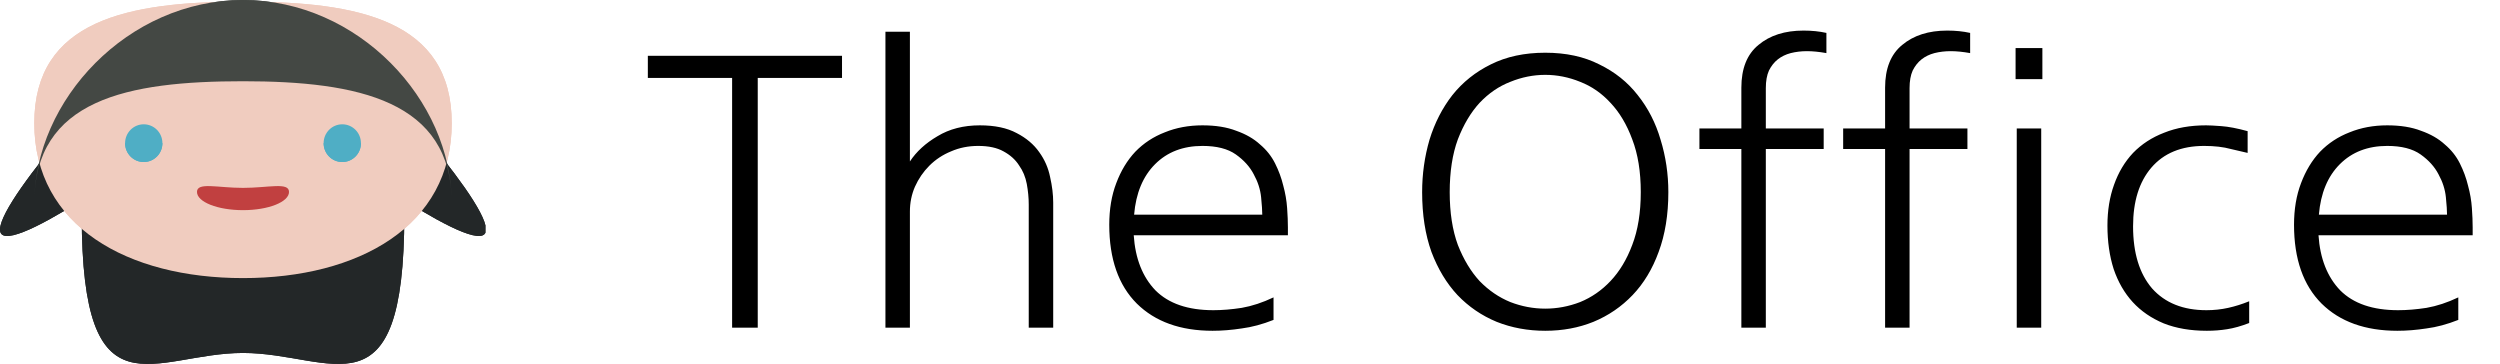 <svg width="206" height="30" viewBox="0 0 206 30" fill="none" xmlns="http://www.w3.org/2000/svg">
<g clip-path="url(#clip0_9_119)">
<path d="M21.489 2.708C20.152 4.228 21 7.195 23.386 9.34C25.77 11.482 38.593 20.799 39.933 19.281C41.268 17.759 30.61 5.979 28.226 3.837C25.844 1.694 22.828 1.189 21.489 2.708Z" fill="#232728"/>
<path d="M18.559 2.708C19.896 4.228 19.047 7.195 16.663 9.34C14.278 11.482 1.455 20.799 0.115 19.281C-1.22 17.759 9.437 5.979 11.822 3.837C14.205 1.694 17.221 1.189 18.559 2.708Z" fill="#232728"/>
<path d="M33.315 17.73C33.315 34.753 27.366 29.084 20.025 29.084C12.685 29.084 6.734 34.753 6.734 17.73C6.734 7.996 12.687 0.105 20.025 0.105C27.364 0.107 33.315 7.997 33.315 17.73Z" fill="#232728"/>
<path d="M37.224 10.156C37.224 18.646 29.523 22.915 20.026 22.915C10.528 22.915 2.824 18.647 2.824 10.156C2.824 1.663 10.528 0.133 20.026 0.133C29.523 0.133 37.224 1.663 37.224 10.156Z" fill="#F0CCBF"/>
<path d="M11.845 13.351C12.694 13.351 13.383 12.655 13.383 11.796C13.383 10.938 12.694 10.242 11.845 10.242C10.995 10.242 10.307 10.938 10.307 11.796C10.307 12.655 10.995 13.351 11.845 13.351Z" fill="#4FAEC5"/>
<path d="M28.204 13.351C29.053 13.351 29.742 12.655 29.742 11.796C29.742 10.938 29.053 10.242 28.204 10.242C27.355 10.242 26.666 10.938 26.666 11.796C26.666 12.655 27.355 13.351 28.204 13.351Z" fill="#4FAEC5"/>
<path d="M23.815 15.814C23.815 16.643 22.116 17.317 20.023 17.317C17.93 17.317 16.231 16.643 16.231 15.814C16.231 14.985 17.93 15.481 20.023 15.481C22.116 15.481 23.815 14.984 23.815 15.814Z" fill="#C14040"/>
<path d="M13.383 11.796C13.383 12.657 12.694 13.351 11.844 13.351C10.994 13.351 10.307 12.657 10.307 11.796" fill="#4FAEC5"/>
<path d="M26.666 11.796C26.666 12.657 27.353 13.351 28.205 13.351C29.055 13.351 29.742 12.657 29.742 11.796" fill="#4FAEC5"/>
<path d="M37.224 16.745C37.224 8.306 29.522 6.694 20.026 6.694C10.527 6.694 2.824 8.182 2.824 16.745C2.824 8.251 10.527 0 20.026 0C29.522 0 37.224 8.251 37.224 16.745Z" fill="#444844"/>
<path d="M21.489 2.708C20.152 4.228 21 7.195 23.386 9.34C25.77 11.482 38.593 20.799 39.933 19.281C41.268 17.759 30.61 5.979 28.226 3.837C25.844 1.694 22.828 1.189 21.489 2.708Z" fill="#232728"/>
<path d="M18.559 2.708C19.896 4.228 19.047 7.195 16.663 9.34C14.278 11.482 1.455 20.799 0.115 19.281C-1.22 17.759 9.437 5.979 11.822 3.837C14.205 1.694 17.221 1.189 18.559 2.708Z" fill="#232728"/>
<path d="M33.315 17.73C33.315 34.753 27.366 29.084 20.025 29.084C12.685 29.084 6.734 34.753 6.734 17.73C6.734 7.996 12.687 0.105 20.025 0.105C27.364 0.107 33.315 7.997 33.315 17.73Z" fill="#232728"/>
<path d="M37.224 10.156C37.224 18.646 29.523 22.915 20.026 22.915C10.528 22.915 2.824 18.647 2.824 10.156C2.824 1.663 10.528 0.133 20.026 0.133C29.523 0.133 37.224 1.663 37.224 10.156Z" fill="#F0CCBF"/>
<path d="M11.845 13.351C12.694 13.351 13.383 12.655 13.383 11.796C13.383 10.938 12.694 10.242 11.845 10.242C10.995 10.242 10.307 10.938 10.307 11.796C10.307 12.655 10.995 13.351 11.845 13.351Z" fill="#4FAEC5"/>
<path d="M28.204 13.351C29.053 13.351 29.742 12.655 29.742 11.796C29.742 10.938 29.053 10.242 28.204 10.242C27.355 10.242 26.666 10.938 26.666 11.796C26.666 12.655 27.355 13.351 28.204 13.351Z" fill="#4FAEC5"/>
<path d="M23.815 15.814C23.815 16.643 22.116 17.317 20.023 17.317C17.93 17.317 16.231 16.643 16.231 15.814C16.231 14.985 17.93 15.481 20.023 15.481C22.116 15.481 23.815 14.984 23.815 15.814Z" fill="#C14040"/>
<path d="M13.383 11.796C13.383 12.657 12.694 13.351 11.844 13.351C10.994 13.351 10.307 12.657 10.307 11.796" fill="#4FAEC5"/>
<path d="M26.666 11.796C26.666 12.657 27.353 13.351 28.205 13.351C29.055 13.351 29.742 12.657 29.742 11.796" fill="#4FAEC5"/>
<path d="M37.224 16.745C37.224 8.306 29.522 6.694 20.026 6.694C10.527 6.694 2.824 8.182 2.824 16.745C2.824 8.251 10.527 0 20.026 0C29.522 0 37.224 8.251 37.224 16.745Z" fill="#444844"/>
</g>
<path d="M60.326 6.424H53.382V4.6H69.382V6.424H62.438V27H60.326V6.424ZM72.96 2.616H74.976V13.304C75.509 12.493 76.266 11.8 77.248 11.224C78.229 10.627 79.392 10.328 80.736 10.328C81.973 10.328 82.986 10.541 83.776 10.968C84.565 11.373 85.184 11.896 85.632 12.536C86.08 13.155 86.378 13.837 86.528 14.584C86.698 15.331 86.784 16.035 86.784 16.696V27H84.768V16.856C84.768 16.301 84.714 15.736 84.608 15.16C84.501 14.584 84.288 14.072 83.968 13.624C83.669 13.155 83.242 12.771 82.688 12.472C82.154 12.173 81.461 12.024 80.608 12.024C79.797 12.024 79.05 12.173 78.368 12.472C77.685 12.749 77.088 13.144 76.576 13.656C76.085 14.147 75.69 14.723 75.392 15.384C75.114 16.024 74.976 16.707 74.976 17.432V27H72.96V2.616ZM93.419 19.384C93.547 21.304 94.144 22.819 95.211 23.928C96.299 25.016 97.888 25.56 99.979 25.56C100.704 25.56 101.483 25.496 102.315 25.368C103.168 25.219 104.043 24.931 104.939 24.504V26.36C104.022 26.723 103.147 26.957 102.315 27.064C101.483 27.192 100.683 27.256 99.915 27.256C97.269 27.256 95.189 26.509 93.675 25.016C92.16 23.501 91.403 21.336 91.403 18.52C91.403 17.24 91.595 16.099 91.979 15.096C92.363 14.072 92.885 13.208 93.547 12.504C94.23 11.8 95.04 11.267 95.979 10.904C96.918 10.52 97.952 10.328 99.083 10.328C100.171 10.328 101.099 10.477 101.867 10.776C102.656 11.053 103.307 11.427 103.819 11.896C104.352 12.344 104.768 12.867 105.067 13.464C105.366 14.061 105.59 14.669 105.739 15.288C105.91 15.907 106.016 16.525 106.059 17.144C106.102 17.741 106.123 18.275 106.123 18.744V19.384H93.419ZM99.083 12.024C97.483 12.024 96.181 12.525 95.179 13.528C94.176 14.531 93.6 15.917 93.451 17.688H104.011C104.011 17.368 103.979 16.888 103.915 16.248C103.851 15.608 103.648 14.979 103.307 14.36C102.987 13.741 102.496 13.197 101.835 12.728C101.174 12.259 100.256 12.024 99.083 12.024ZM127.328 27.256C125.899 27.256 124.565 27.011 123.328 26.52C122.091 26.008 121.013 25.272 120.096 24.312C119.2 23.352 118.485 22.168 117.952 20.76C117.44 19.331 117.184 17.688 117.184 15.832C117.184 14.339 117.387 12.899 117.792 11.512C118.219 10.125 118.848 8.899 119.68 7.832C120.533 6.765 121.589 5.923 122.848 5.304C124.128 4.664 125.621 4.344 127.328 4.344C129.035 4.344 130.517 4.664 131.776 5.304C133.056 5.923 134.112 6.765 134.944 7.832C135.797 8.899 136.427 10.125 136.832 11.512C137.259 12.899 137.472 14.339 137.472 15.832C137.472 17.688 137.205 19.331 136.672 20.76C136.16 22.168 135.445 23.352 134.528 24.312C133.611 25.272 132.533 26.008 131.296 26.52C130.08 27.011 128.757 27.256 127.328 27.256ZM127.328 25.432C128.309 25.432 129.269 25.251 130.208 24.888C131.147 24.504 131.979 23.928 132.704 23.16C133.451 22.371 134.048 21.379 134.496 20.184C134.965 18.968 135.2 17.517 135.2 15.832C135.2 14.147 134.965 12.696 134.496 11.48C134.048 10.264 133.451 9.261 132.704 8.472C131.979 7.683 131.147 7.107 130.208 6.744C129.269 6.36 128.309 6.168 127.328 6.168C126.347 6.168 125.387 6.36 124.448 6.744C123.509 7.107 122.667 7.683 121.92 8.472C121.195 9.261 120.597 10.264 120.128 11.48C119.68 12.696 119.456 14.147 119.456 15.832C119.456 17.517 119.68 18.968 120.128 20.184C120.597 21.379 121.195 22.371 121.92 23.16C122.667 23.928 123.509 24.504 124.448 24.888C125.387 25.251 126.347 25.432 127.328 25.432ZM140.032 10.584H143.488V7.224C143.488 5.645 143.957 4.472 144.896 3.704C145.835 2.915 147.072 2.52 148.608 2.52C149.291 2.52 149.92 2.584 150.496 2.712V4.376C149.899 4.269 149.365 4.216 148.896 4.216C148.427 4.216 147.979 4.269 147.552 4.376C147.147 4.483 146.795 4.653 146.496 4.888C146.197 5.123 145.952 5.432 145.76 5.816C145.589 6.2 145.504 6.68 145.504 7.256V10.584H150.272V12.28H145.504V27H143.488V12.28H140.032V10.584ZM151.876 10.584H155.332V7.224C155.332 5.645 155.801 4.472 156.74 3.704C157.679 2.915 158.916 2.52 160.452 2.52C161.135 2.52 161.764 2.584 162.34 2.712V4.376C161.743 4.269 161.209 4.216 160.74 4.216C160.271 4.216 159.823 4.269 159.396 4.376C158.991 4.483 158.639 4.653 158.34 4.888C158.041 5.123 157.796 5.432 157.604 5.816C157.433 6.2 157.348 6.68 157.348 7.256V10.584H162.116V12.28H157.348V27H155.332V12.28H151.876V10.584ZM166.18 10.584H168.196V27H166.18V10.584ZM166.084 3.96H168.292V6.52H166.084V3.96ZM181.845 27.256C180.501 27.256 179.317 27.053 178.293 26.648C177.269 26.221 176.416 25.635 175.733 24.888C175.05 24.141 174.528 23.235 174.165 22.168C173.824 21.101 173.653 19.907 173.653 18.584C173.653 17.347 173.834 16.227 174.197 15.224C174.56 14.2 175.082 13.325 175.765 12.6C176.469 11.875 177.322 11.32 178.325 10.936C179.328 10.531 180.48 10.328 181.781 10.328C182.037 10.328 182.453 10.349 183.029 10.392C183.626 10.435 184.352 10.573 185.205 10.808V12.6C184.906 12.536 184.448 12.429 183.829 12.28C183.21 12.109 182.474 12.024 181.621 12.024C179.744 12.024 178.293 12.621 177.269 13.816C176.266 14.989 175.765 16.6 175.765 18.648C175.765 20.845 176.288 22.552 177.333 23.768C178.4 24.963 179.893 25.56 181.813 25.56C182.432 25.56 183.029 25.496 183.605 25.368C184.181 25.24 184.757 25.059 185.333 24.824V26.616C184.672 26.872 184.064 27.043 183.509 27.128C182.976 27.213 182.421 27.256 181.845 27.256ZM191.044 19.384C191.172 21.304 191.769 22.819 192.836 23.928C193.924 25.016 195.513 25.56 197.604 25.56C198.329 25.56 199.108 25.496 199.94 25.368C200.793 25.219 201.668 24.931 202.564 24.504V26.36C201.647 26.723 200.772 26.957 199.94 27.064C199.108 27.192 198.308 27.256 197.54 27.256C194.895 27.256 192.815 26.509 191.3 25.016C189.785 23.501 189.028 21.336 189.028 18.52C189.028 17.24 189.22 16.099 189.604 15.096C189.988 14.072 190.511 13.208 191.172 12.504C191.855 11.8 192.665 11.267 193.604 10.904C194.543 10.52 195.577 10.328 196.708 10.328C197.796 10.328 198.724 10.477 199.492 10.776C200.281 11.053 200.932 11.427 201.444 11.896C201.977 12.344 202.393 12.867 202.692 13.464C202.991 14.061 203.215 14.669 203.364 15.288C203.535 15.907 203.641 16.525 203.684 17.144C203.727 17.741 203.748 18.275 203.748 18.744V19.384H191.044ZM196.708 12.024C195.108 12.024 193.807 12.525 192.804 13.528C191.801 14.531 191.225 15.917 191.076 17.688H201.636C201.636 17.368 201.604 16.888 201.54 16.248C201.476 15.608 201.273 14.979 200.932 14.36C200.612 13.741 200.121 13.197 199.46 12.728C198.799 12.259 197.881 12.024 196.708 12.024Z" fill="black"/>
<defs>
<clipPath id="clip0_9_119">
<rect width="40" height="30" fill="white"/>
</clipPath>
</defs>
</svg>
